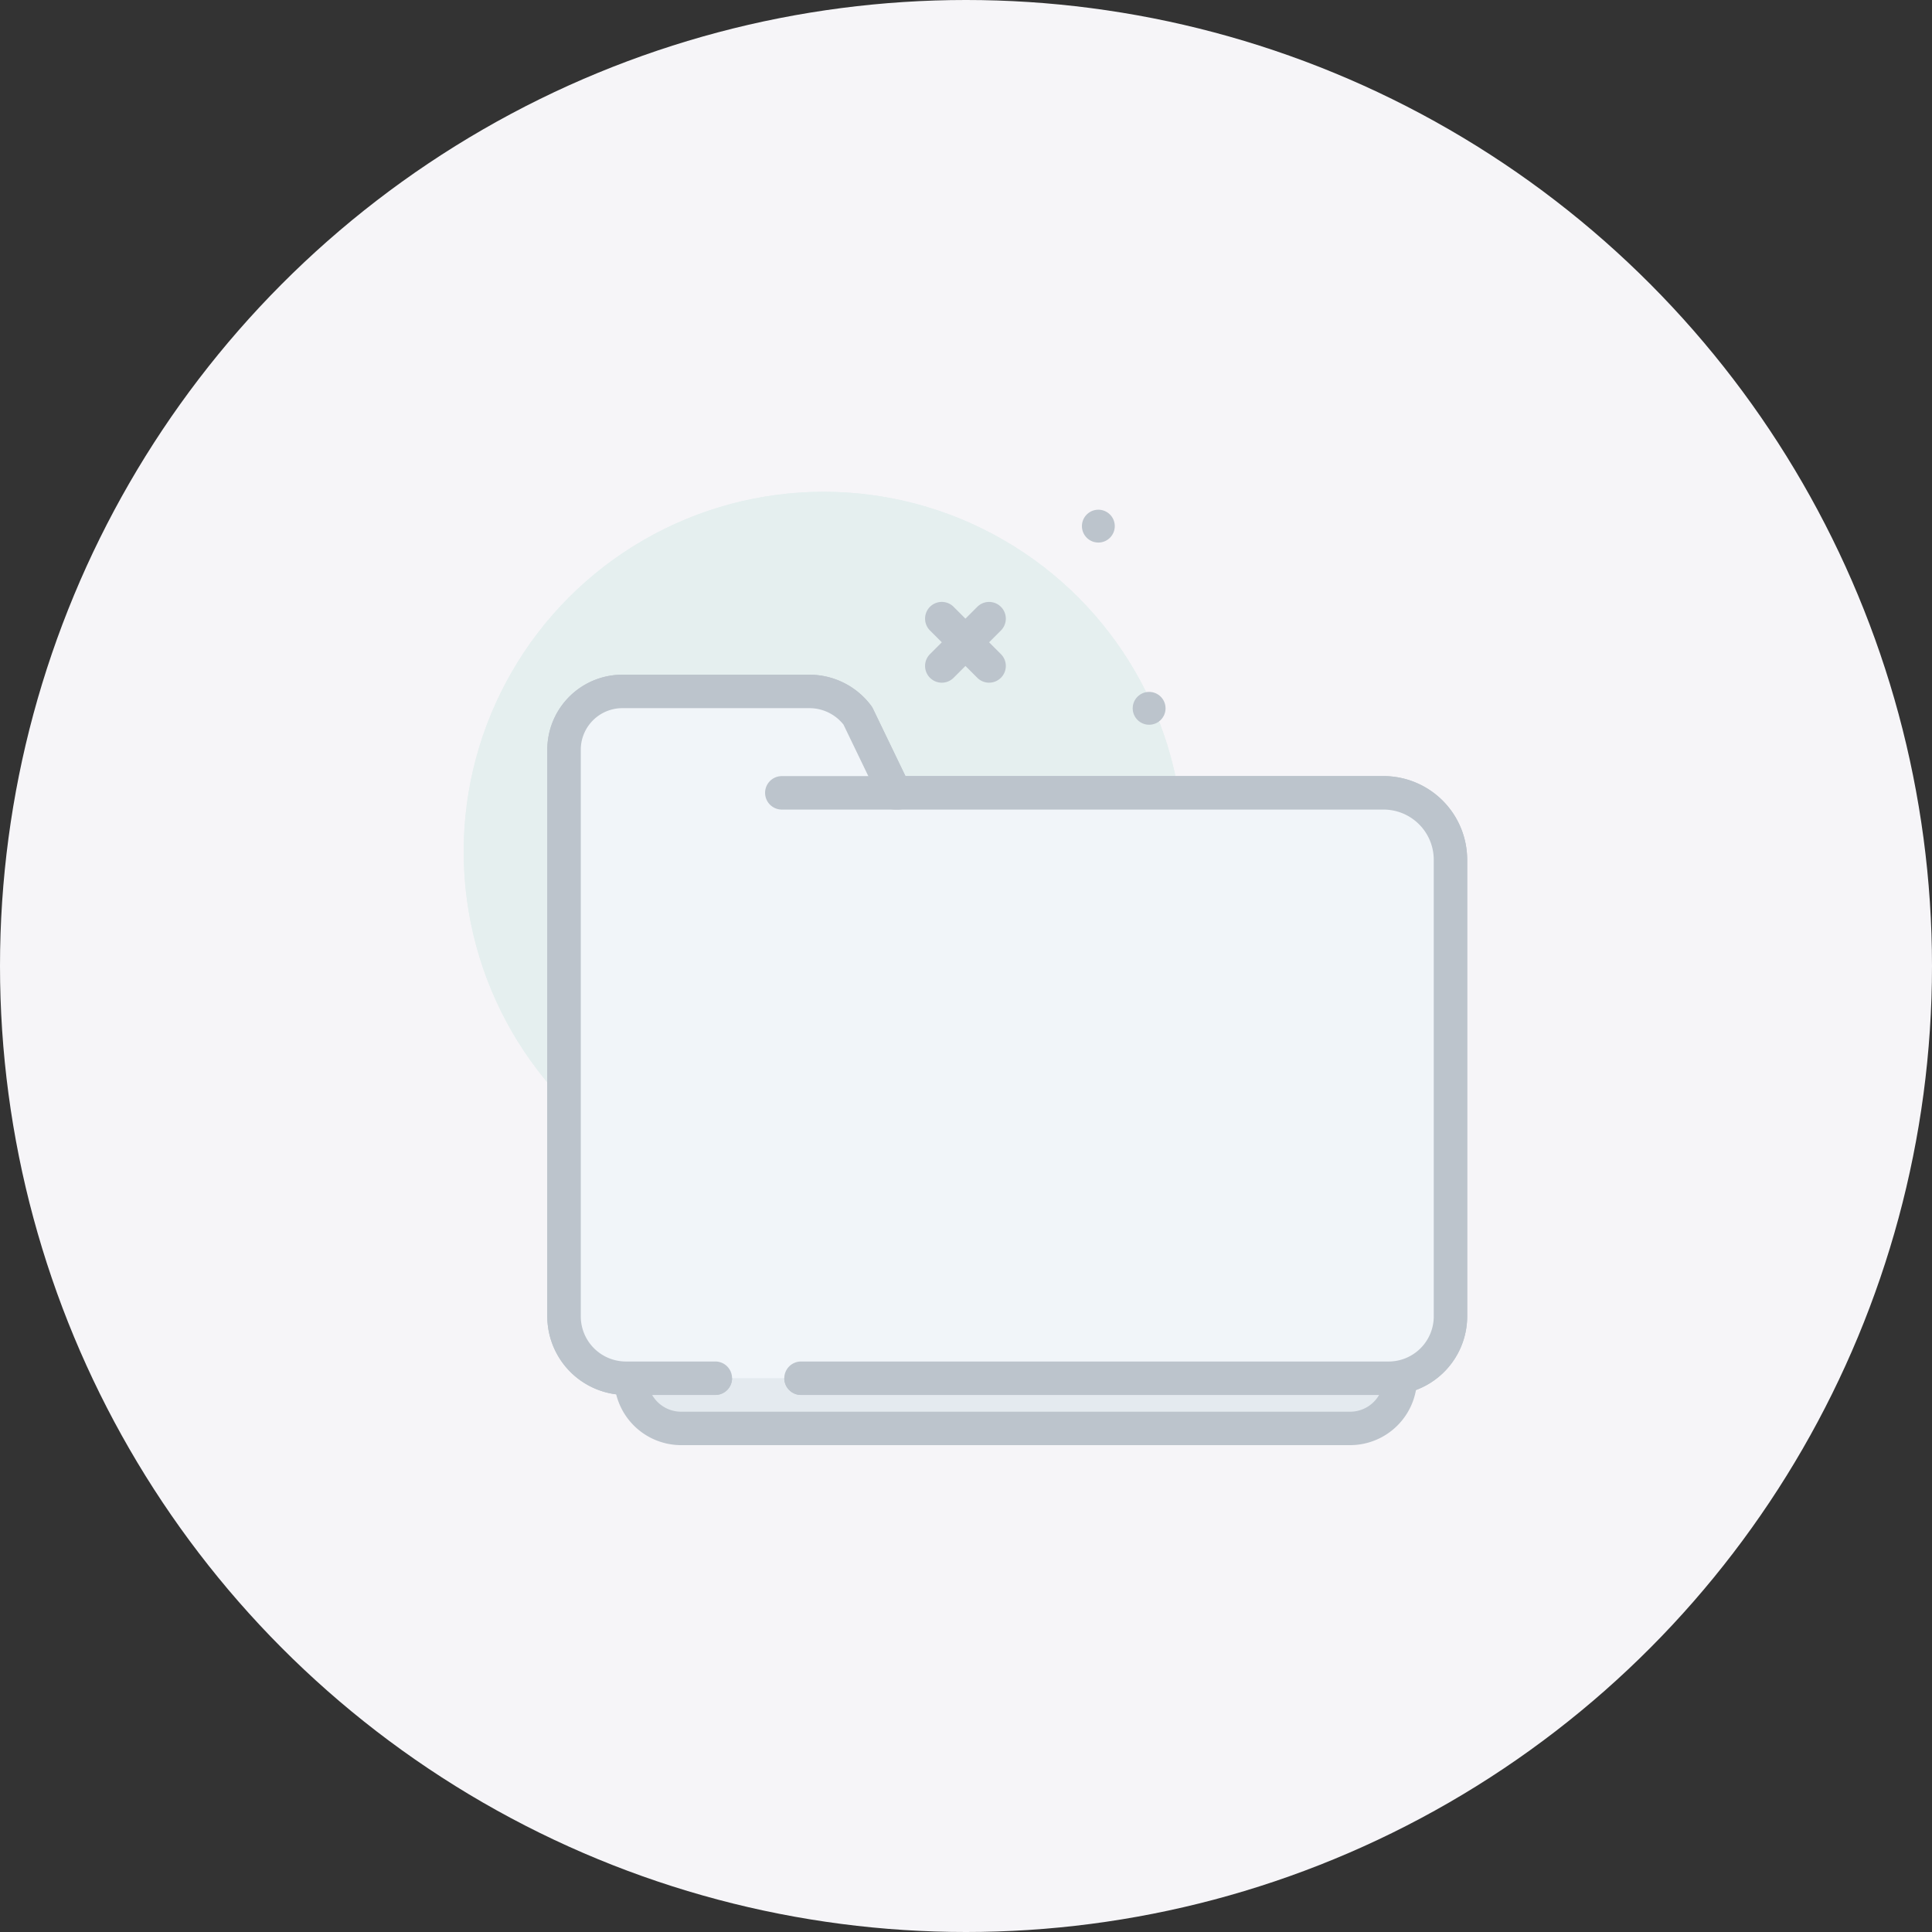 <svg xmlns="http://www.w3.org/2000/svg" width="275" height="275" viewBox="0 0 275 275">
  <rect x="0" y="0" width="275" height="275" fill="#333333" stroke="none"/>
  <g id="Group_55699" data-name="Group 55699" transform="translate(-823 -793)">
    <circle id="Ellipse_7" data-name="Ellipse 7" cx="137.5" cy="137.5" r="137.5" transform="translate(823 793)" fill="#f6f5f8"/>
    <g id="svgexport-6_2_" data-name="svgexport-6 (2)" transform="translate(859 827)">
      <g id="Group_55698" data-name="Group 55698" transform="translate(30 36)">
        <circle id="Ellipse_594" data-name="Ellipse 594" cx="51.228" cy="51.228" r="51.228" fill="#e5efef"/>
        <circle id="Ellipse_595" data-name="Ellipse 595" cx="51.228" cy="51.228" r="51.228" fill="#e5efef"/>
        <g id="Group_55695" data-name="Group 55695" transform="translate(65.674 2.551)">
          <path id="Path_1503" data-name="Path 1503" d="M149.458,73.838a2.374,2.374,0,0,1-1.683-.7l-6.733-6.733a2.38,2.38,0,0,1,3.366-3.366l6.733,6.733a2.381,2.381,0,0,1-1.683,4.064Z" transform="translate(-140.344 -49.216)" fill="#bcc4cc"/>
          <path id="Path_1504" data-name="Path 1504" d="M142.725,73.838a2.381,2.381,0,0,1-1.683-4.064l6.733-6.733a2.38,2.38,0,0,1,3.366,3.366l-6.733,6.733A2.371,2.371,0,0,1,142.725,73.838Z" transform="translate(-140.344 -49.216)" fill="#bcc4cc"/>
          <circle id="Ellipse_596" data-name="Ellipse 596" cx="2.338" cy="2.338" r="2.338" transform="translate(29.554 25.933)" fill="#bcc4cc"/>
          <circle id="Ellipse_597" data-name="Ellipse 597" cx="2.338" cy="2.338" r="2.338" transform="translate(22.327 0)" fill="#bcc4cc"/>
        </g>
        <g id="Group_55696" data-name="Group 55696" transform="translate(11.903 26.039)">
          <path id="Path_1505" data-name="Path 1505" d="M172.37,251.9H77.142A7.142,7.142,0,0,1,70,244.761V240H179.512v4.761A7.142,7.142,0,0,1,172.37,251.9Z" transform="translate(-58.096 -144.623)" fill="#e4eaef"/>
          <path id="Path_1506" data-name="Path 1506" d="M170.751,252.665H75.523A9.534,9.534,0,0,1,66,243.142v-4.761A2.381,2.381,0,0,1,68.381,236H177.893a2.381,2.381,0,0,1,2.381,2.381v4.761A9.534,9.534,0,0,1,170.751,252.665Zm-99.989-11.9v2.381a4.766,4.766,0,0,0,4.761,4.761h95.228a4.766,4.766,0,0,0,4.761-4.761v-2.381Z" transform="translate(-56.477 -143.004)" fill="#bcc4cc"/>
          <path id="Path_1510" data-name="Path 1510" d="M169.657,182.269H86.163a2.381,2.381,0,1,1,0-4.761h83.494a6.43,6.43,0,0,0,6.52-6.321v-65.1a7.15,7.15,0,0,0-7.142-7.142H99.485A2.382,2.382,0,0,1,97.34,97.6L92.16,86.853a6.188,6.188,0,0,0-4.869-2.343H60.766a5.92,5.92,0,0,0-6,5.817v80.857a6.43,6.43,0,0,0,6.52,6.322H73.867a2.381,2.381,0,1,1,0,4.761H61.282A11.2,11.2,0,0,1,50,171.186V90.328A10.684,10.684,0,0,1,60.766,79.75H87.291A10.959,10.959,0,0,1,96.125,84.2a2.332,2.332,0,0,1,.222.371l4.632,9.609h68.056a11.918,11.918,0,0,1,11.9,11.9v65.1A11.2,11.2,0,0,1,169.657,182.269Z" transform="translate(-50 -79.75)" fill="#bcc4cc"/>
        </g>
        <g id="Group_55697" data-name="Group 55697" transform="translate(11.903 26.039)">
          <path id="Path_1507" data-name="Path 1507" d="M87.782,181.507h83.495a8.8,8.8,0,0,0,8.9-8.7v-65.1a9.522,9.522,0,0,0-9.523-9.523H101.1L95.822,87.227a8.554,8.554,0,0,0-6.911-3.477H62.385A8.293,8.293,0,0,0,54,91.948v80.857a8.8,8.8,0,0,0,8.9,8.7H75.487" transform="translate(-51.619 -81.369)" fill="#f1f5f9"/>
          <path id="Path_1508" data-name="Path 1508" d="M169.657,182.269H86.163a2.381,2.381,0,1,1,0-4.761h83.494a6.43,6.43,0,0,0,6.52-6.321v-65.1a7.15,7.15,0,0,0-7.142-7.142H99.485A2.382,2.382,0,0,1,97.34,97.6L92.16,86.853a6.188,6.188,0,0,0-4.869-2.343H60.766a5.92,5.92,0,0,0-6,5.817v80.857a6.43,6.43,0,0,0,6.52,6.322H73.867a2.381,2.381,0,1,1,0,4.761H61.282A11.2,11.2,0,0,1,50,171.186V90.328A10.684,10.684,0,0,1,60.766,79.75H87.291A10.959,10.959,0,0,1,96.125,84.2a2.332,2.332,0,0,1,.222.371l4.632,9.609h68.056a11.918,11.918,0,0,1,11.9,11.9v65.1A11.2,11.2,0,0,1,169.657,182.269Z" transform="translate(-50 -79.75)" fill="#bcc4cc"/>
        </g>
        <path id="Path_1509" data-name="Path 1509" d="M121.046,108.761H104.381a2.381,2.381,0,0,1,0-4.761h16.665a2.381,2.381,0,0,1,0,4.761Z" transform="translate(-59.147 -63.528)" fill="#bcc4cc"/>
      </g>
    </g>
  </g>
</svg>
